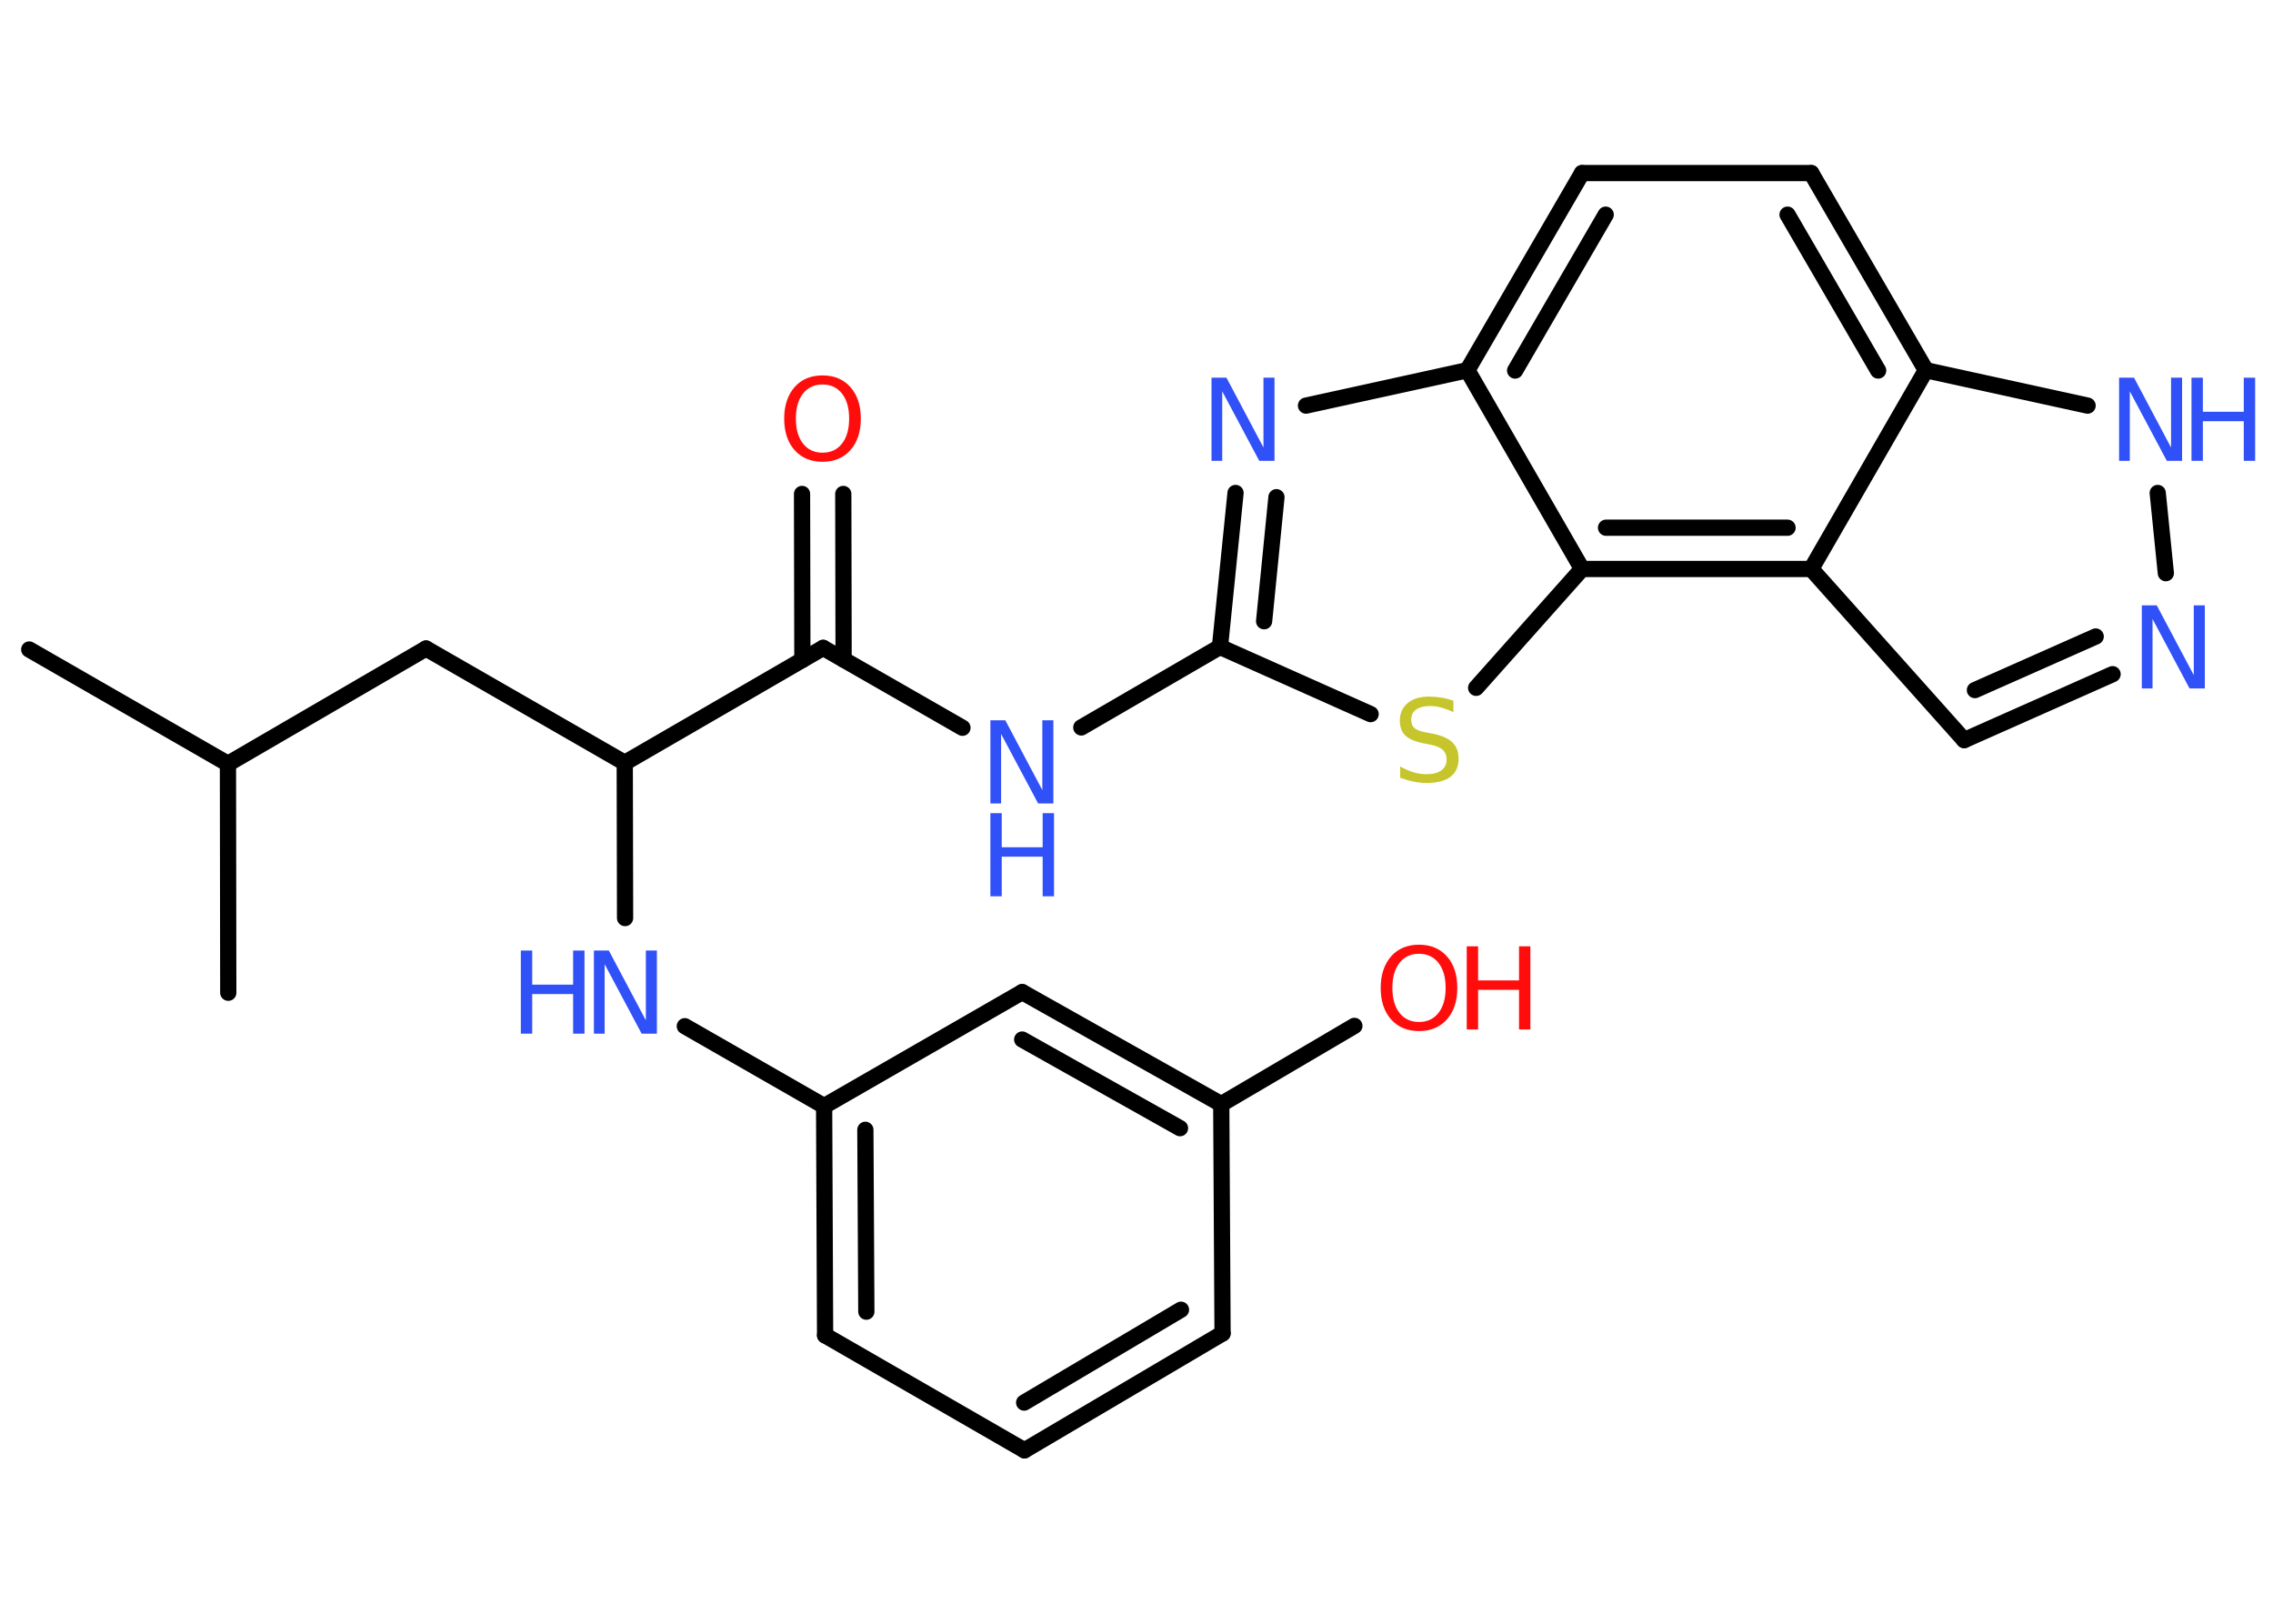 <?xml version='1.0' encoding='UTF-8'?>
<!DOCTYPE svg PUBLIC "-//W3C//DTD SVG 1.1//EN" "http://www.w3.org/Graphics/SVG/1.1/DTD/svg11.dtd">
<svg version='1.2' xmlns='http://www.w3.org/2000/svg' xmlns:xlink='http://www.w3.org/1999/xlink' width='70.0mm' height='50.0mm' viewBox='0 0 70.0 50.0'>
  <desc>Generated by the Chemistry Development Kit (http://github.com/cdk)</desc>
  <g stroke-linecap='round' stroke-linejoin='round' stroke='#000000' stroke-width='.5' fill='#3050F8'>
    <rect x='.0' y='.0' width='70.0' height='50.0' fill='#FFFFFF' stroke='none'/>
    <g id='mol1' class='mol'>
      <line id='mol1bnd1' class='bond' x1='.9' y1='20.0' x2='7.02' y2='23.52'/>
      <line id='mol1bnd2' class='bond' x1='7.02' y1='23.52' x2='7.03' y2='30.57'/>
      <line id='mol1bnd3' class='bond' x1='7.02' y1='23.52' x2='13.12' y2='19.97'/>
      <line id='mol1bnd4' class='bond' x1='13.12' y1='19.97' x2='19.24' y2='23.49'/>
      <line id='mol1bnd5' class='bond' x1='19.24' y1='23.49' x2='19.25' y2='28.27'/>
      <line id='mol1bnd6' class='bond' x1='21.09' y1='31.6' x2='25.38' y2='34.06'/>
      <g id='mol1bnd7' class='bond'>
        <line x1='25.38' y1='34.06' x2='25.41' y2='41.12'/>
        <line x1='26.65' y1='34.79' x2='26.68' y2='40.39'/>
      </g>
      <line id='mol1bnd8' class='bond' x1='25.41' y1='41.12' x2='31.55' y2='44.66'/>
      <g id='mol1bnd9' class='bond'>
        <line x1='31.55' y1='44.66' x2='37.65' y2='41.06'/>
        <line x1='31.54' y1='43.19' x2='36.37' y2='40.33'/>
      </g>
      <line id='mol1bnd10' class='bond' x1='37.65' y1='41.06' x2='37.61' y2='34.0'/>
      <line id='mol1bnd11' class='bond' x1='37.61' y1='34.0' x2='41.71' y2='31.59'/>
      <g id='mol1bnd12' class='bond'>
        <line x1='37.61' y1='34.0' x2='31.48' y2='30.55'/>
        <line x1='36.34' y1='34.74' x2='31.48' y2='32.01'/>
      </g>
      <line id='mol1bnd13' class='bond' x1='25.38' y1='34.06' x2='31.48' y2='30.55'/>
      <line id='mol1bnd14' class='bond' x1='19.24' y1='23.49' x2='25.35' y2='19.95'/>
      <g id='mol1bnd15' class='bond'>
        <line x1='24.71' y1='20.32' x2='24.7' y2='15.21'/>
        <line x1='25.98' y1='20.31' x2='25.97' y2='15.21'/>
      </g>
      <line id='mol1bnd16' class='bond' x1='25.35' y1='19.95' x2='29.64' y2='22.41'/>
      <line id='mol1bnd17' class='bond' x1='33.3' y1='22.4' x2='37.57' y2='19.92'/>
      <g id='mol1bnd18' class='bond'>
        <line x1='38.05' y1='15.18' x2='37.57' y2='19.92'/>
        <line x1='39.31' y1='15.31' x2='38.93' y2='19.13'/>
      </g>
      <line id='mol1bnd19' class='bond' x1='40.22' y1='12.49' x2='45.19' y2='11.4'/>
      <g id='mol1bnd20' class='bond'>
        <line x1='48.72' y1='5.33' x2='45.19' y2='11.4'/>
        <line x1='49.45' y1='6.61' x2='46.66' y2='11.41'/>
      </g>
      <line id='mol1bnd21' class='bond' x1='48.72' y1='5.33' x2='55.78' y2='5.33'/>
      <g id='mol1bnd22' class='bond'>
        <line x1='59.31' y1='11.4' x2='55.78' y2='5.33'/>
        <line x1='57.84' y1='11.41' x2='55.05' y2='6.61'/>
      </g>
      <line id='mol1bnd23' class='bond' x1='59.31' y1='11.4' x2='64.29' y2='12.49'/>
      <line id='mol1bnd24' class='bond' x1='66.45' y1='15.18' x2='66.7' y2='17.65'/>
      <g id='mol1bnd25' class='bond'>
        <line x1='60.49' y1='22.79' x2='65.06' y2='20.76'/>
        <line x1='60.82' y1='21.25' x2='64.54' y2='19.6'/>
      </g>
      <line id='mol1bnd26' class='bond' x1='60.49' y1='22.79' x2='55.78' y2='17.52'/>
      <line id='mol1bnd27' class='bond' x1='59.31' y1='11.4' x2='55.78' y2='17.52'/>
      <g id='mol1bnd28' class='bond'>
        <line x1='48.72' y1='17.52' x2='55.78' y2='17.52'/>
        <line x1='49.46' y1='16.25' x2='55.05' y2='16.25'/>
      </g>
      <line id='mol1bnd29' class='bond' x1='45.19' y1='11.4' x2='48.72' y2='17.52'/>
      <line id='mol1bnd30' class='bond' x1='48.72' y1='17.52' x2='45.46' y2='21.18'/>
      <line id='mol1bnd31' class='bond' x1='37.57' y1='19.92' x2='42.21' y2='21.99'/>
      <g id='mol1atm6' class='atom'>
        <path d='M18.29 29.27h.46l1.14 2.15v-2.15h.34v2.56h-.47l-1.14 -2.14v2.14h-.33v-2.56z' stroke='none'/>
        <path d='M16.04 29.27h.35v1.05h1.26v-1.05h.35v2.56h-.35v-1.22h-1.26v1.22h-.35v-2.56z' stroke='none'/>
      </g>
      <g id='mol1atm12' class='atom'>
        <path d='M43.7 29.37q-.38 .0 -.6 .28q-.22 .28 -.22 .77q.0 .49 .22 .77q.22 .28 .6 .28q.38 .0 .6 -.28q.22 -.28 .22 -.77q.0 -.49 -.22 -.77q-.22 -.28 -.6 -.28zM43.7 29.09q.54 .0 .86 .36q.32 .36 .32 .97q.0 .61 -.32 .97q-.32 .36 -.86 .36q-.54 .0 -.86 -.36q-.32 -.36 -.32 -.97q.0 -.6 .32 -.97q.32 -.36 .86 -.36z' stroke='none' fill='#FF0D0D'/>
        <path d='M45.17 29.14h.35v1.05h1.26v-1.05h.35v2.56h-.35v-1.22h-1.26v1.22h-.35v-2.56z' stroke='none' fill='#FF0D0D'/>
      </g>
      <path id='mol1atm15' class='atom' d='M25.33 11.84q-.38 .0 -.6 .28q-.22 .28 -.22 .77q.0 .49 .22 .77q.22 .28 .6 .28q.38 .0 .6 -.28q.22 -.28 .22 -.77q.0 -.49 -.22 -.77q-.22 -.28 -.6 -.28zM25.33 11.56q.54 .0 .86 .36q.32 .36 .32 .97q.0 .61 -.32 .97q-.32 .36 -.86 .36q-.54 .0 -.86 -.36q-.32 -.36 -.32 -.97q.0 -.6 .32 -.97q.32 -.36 .86 -.36z' stroke='none' fill='#FF0D0D'/>
      <g id='mol1atm16' class='atom'>
        <path d='M30.5 22.18h.46l1.14 2.15v-2.15h.34v2.56h-.47l-1.14 -2.14v2.14h-.33v-2.56z' stroke='none'/>
        <path d='M30.5 25.04h.35v1.05h1.26v-1.05h.35v2.56h-.35v-1.22h-1.26v1.22h-.35v-2.56z' stroke='none'/>
      </g>
      <path id='mol1atm18' class='atom' d='M37.31 11.63h.46l1.14 2.15v-2.15h.34v2.56h-.47l-1.14 -2.14v2.14h-.33v-2.56z' stroke='none'/>
      <g id='mol1atm23' class='atom'>
        <path d='M65.26 11.63h.46l1.14 2.15v-2.15h.34v2.56h-.47l-1.14 -2.14v2.14h-.33v-2.56z' stroke='none'/>
        <path d='M67.49 11.63h.35v1.05h1.26v-1.05h.35v2.56h-.35v-1.22h-1.26v1.22h-.35v-2.56z' stroke='none'/>
      </g>
      <path id='mol1atm24' class='atom' d='M65.96 18.64h.46l1.14 2.15v-2.15h.34v2.56h-.47l-1.14 -2.14v2.14h-.33v-2.56z' stroke='none'/>
      <path id='mol1atm28' class='atom' d='M44.76 21.59v.34q-.19 -.09 -.37 -.14q-.18 -.05 -.34 -.05q-.28 .0 -.44 .11q-.15 .11 -.15 .31q.0 .17 .1 .26q.1 .09 .39 .14l.21 .04q.38 .08 .57 .26q.19 .19 .19 .5q.0 .37 -.25 .56q-.25 .19 -.74 .19q-.18 .0 -.39 -.04q-.2 -.04 -.42 -.12v-.35q.21 .12 .41 .18q.2 .06 .4 .06q.3 .0 .46 -.12q.16 -.12 .16 -.33q.0 -.19 -.12 -.3q-.12 -.11 -.38 -.16l-.21 -.04q-.39 -.08 -.56 -.24q-.17 -.16 -.17 -.46q.0 -.34 .24 -.54q.24 -.2 .66 -.2q.18 .0 .37 .03q.19 .03 .38 .1z' stroke='none' fill='#C6C62C'/>
    </g>
  </g>
</svg>
